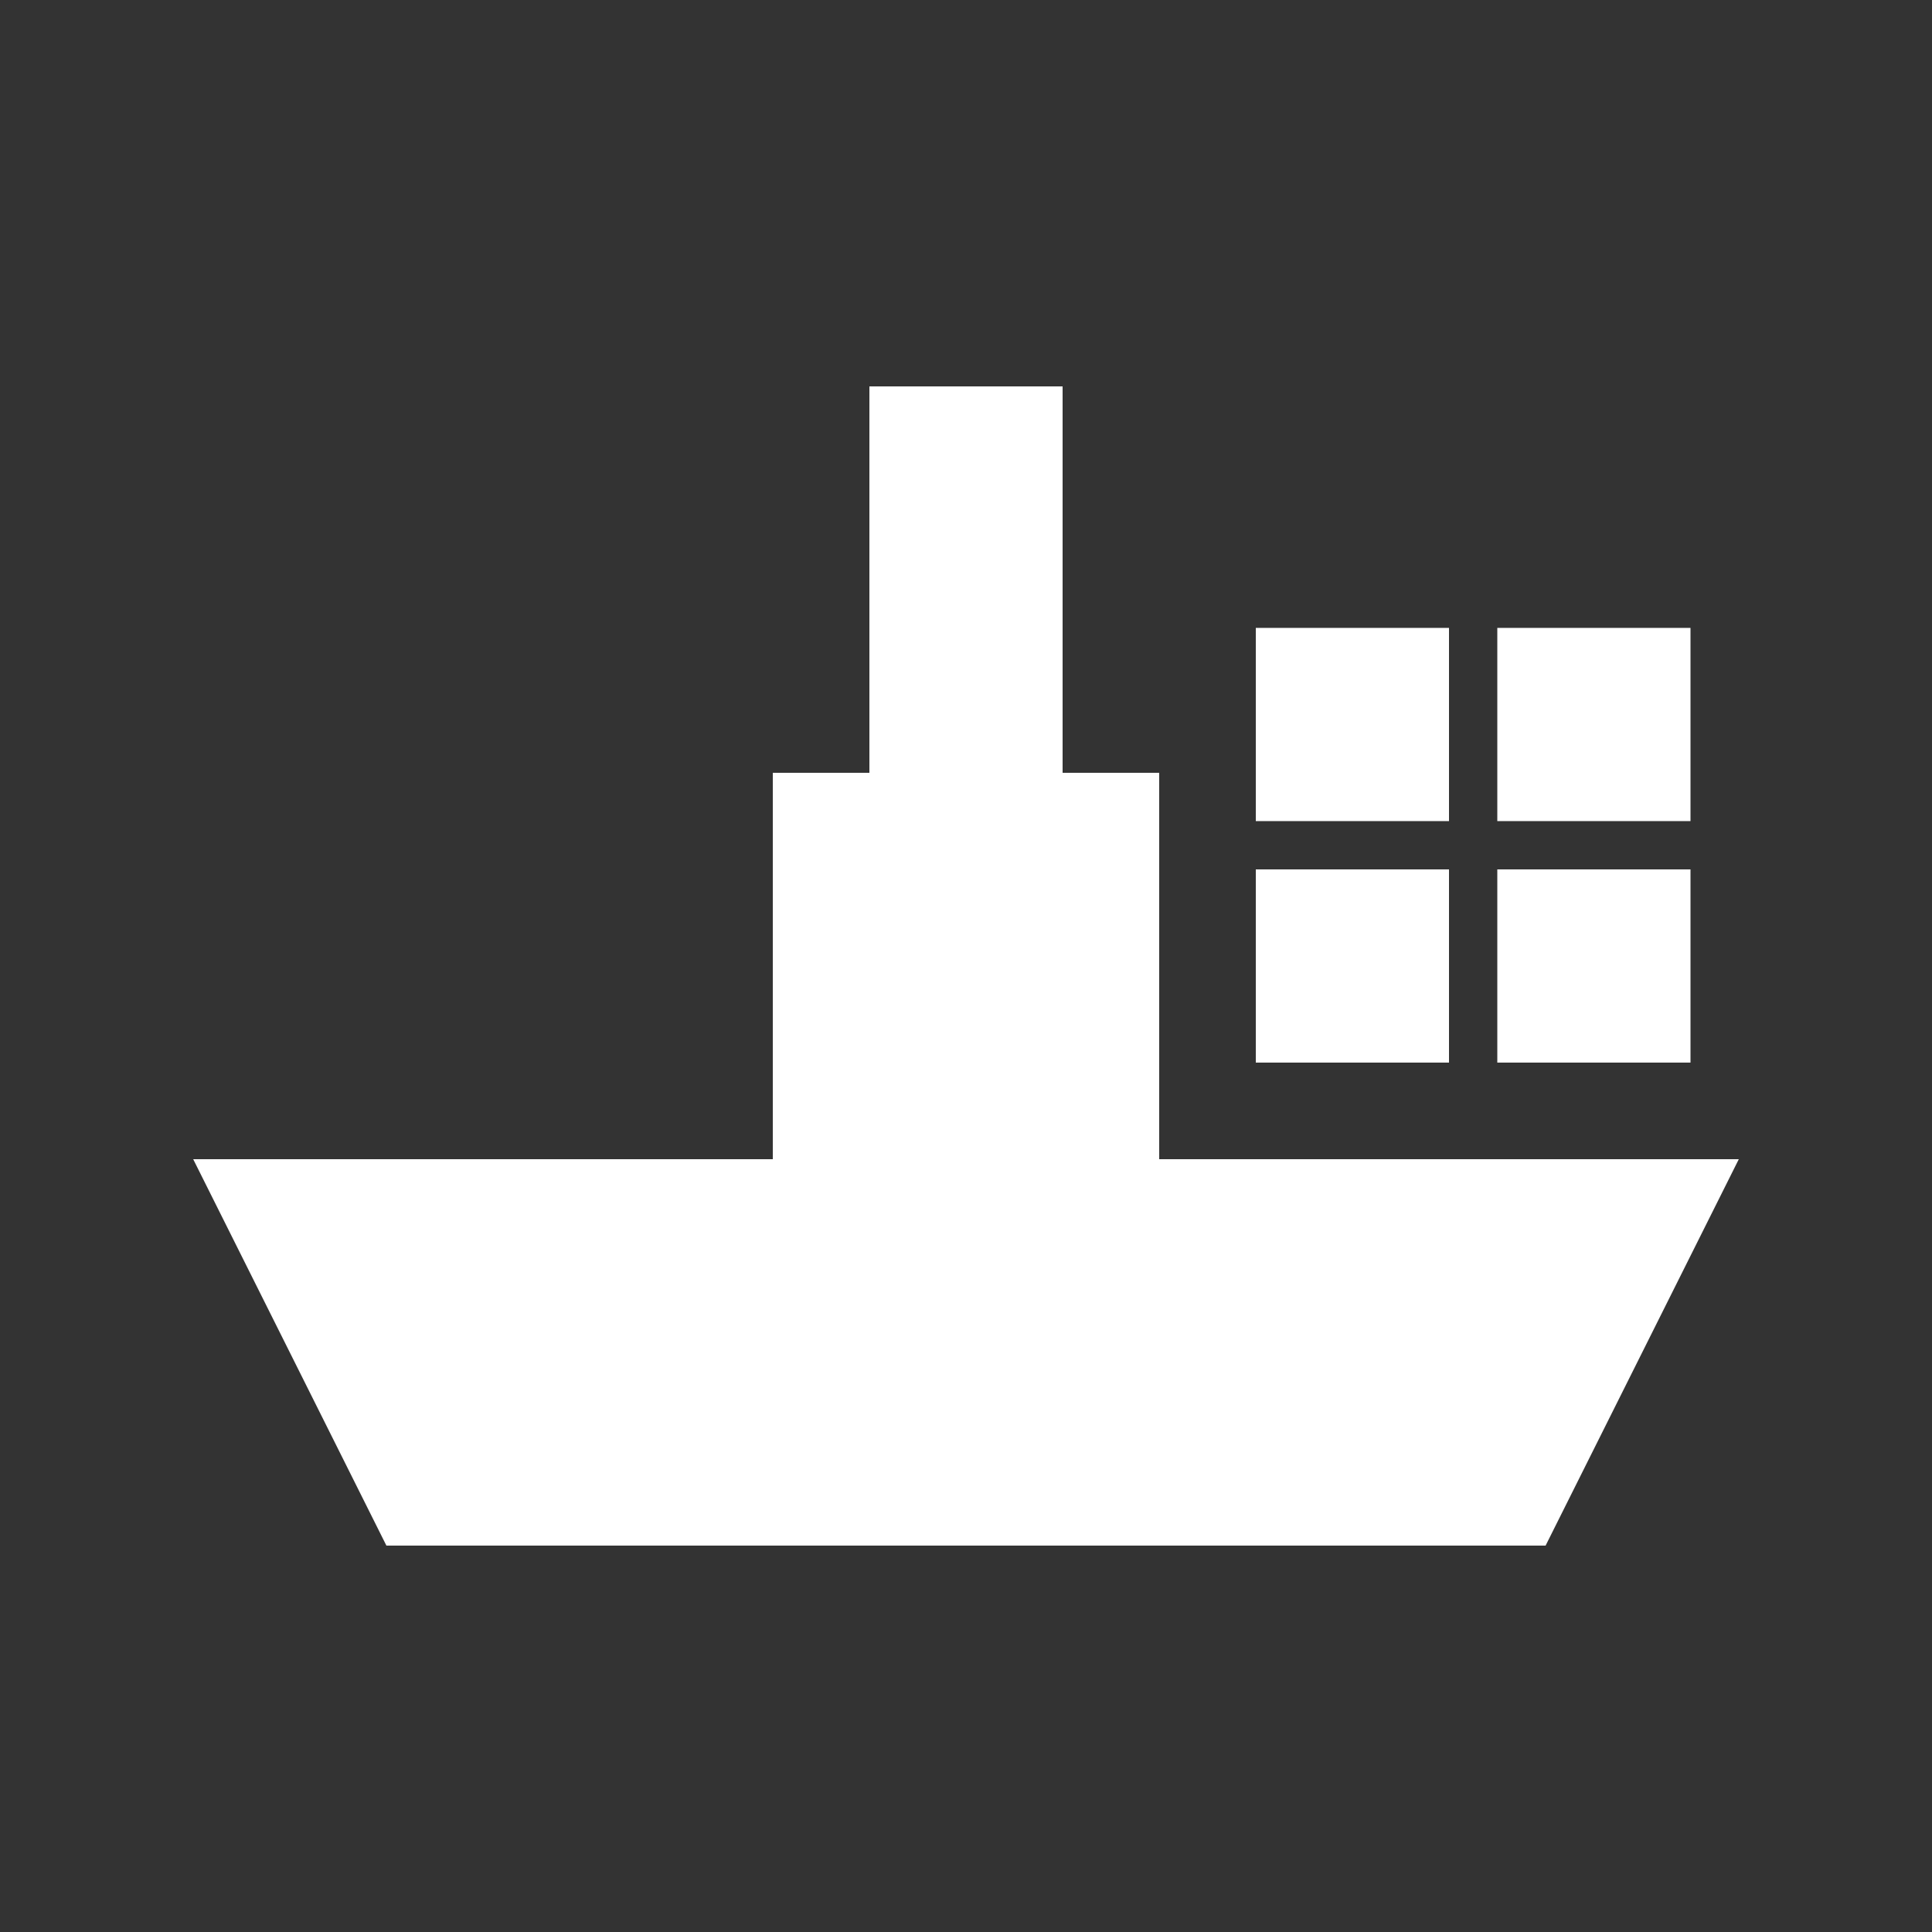 <?xml version="1.0" encoding="UTF-8"?>
<svg width="200px" height="200px" viewBox="0 0 200 200" version="1.1" xmlns="http://www.w3.org/2000/svg">
    <rect x="0" y="0" width="200" height="200" fill="#333333" stroke="none"/>
    <g stroke="none" stroke-width="1" fill="none" fill-rule="evenodd">
        <g transform="translate(20, 40)" fill="#FFFFFF">
            <!-- Ship Body -->
            <path d="M160,80 L0,80 L20,120 L140,120 L160,80 Z" />
            
            <!-- Ship Deck -->
            <rect x="60" y="40" width="40" height="40" />
            
            <!-- Ship Chimney -->
            <rect x="70" y="0" width="20" height="40" />
            
            <!-- Ship Windows -->
            <rect x="30" y="90" width="10" height="10" />
            <rect x="50" y="90" width="10" height="10" />
            <rect x="70" y="90" width="10" height="10" />
            <rect x="90" y="90" width="10" height="10" />
            <rect x="110" y="90" width="10" height="10" />
            
            <!-- Ship Containers -->
            <rect x="110" y="50" width="20" height="20" />
            <rect x="135" y="50" width="20" height="20" />
            <rect x="110" y="25" width="20" height="20" />
            <rect x="135" y="25" width="20" height="20" />
        </g>
    </g>
</svg> 